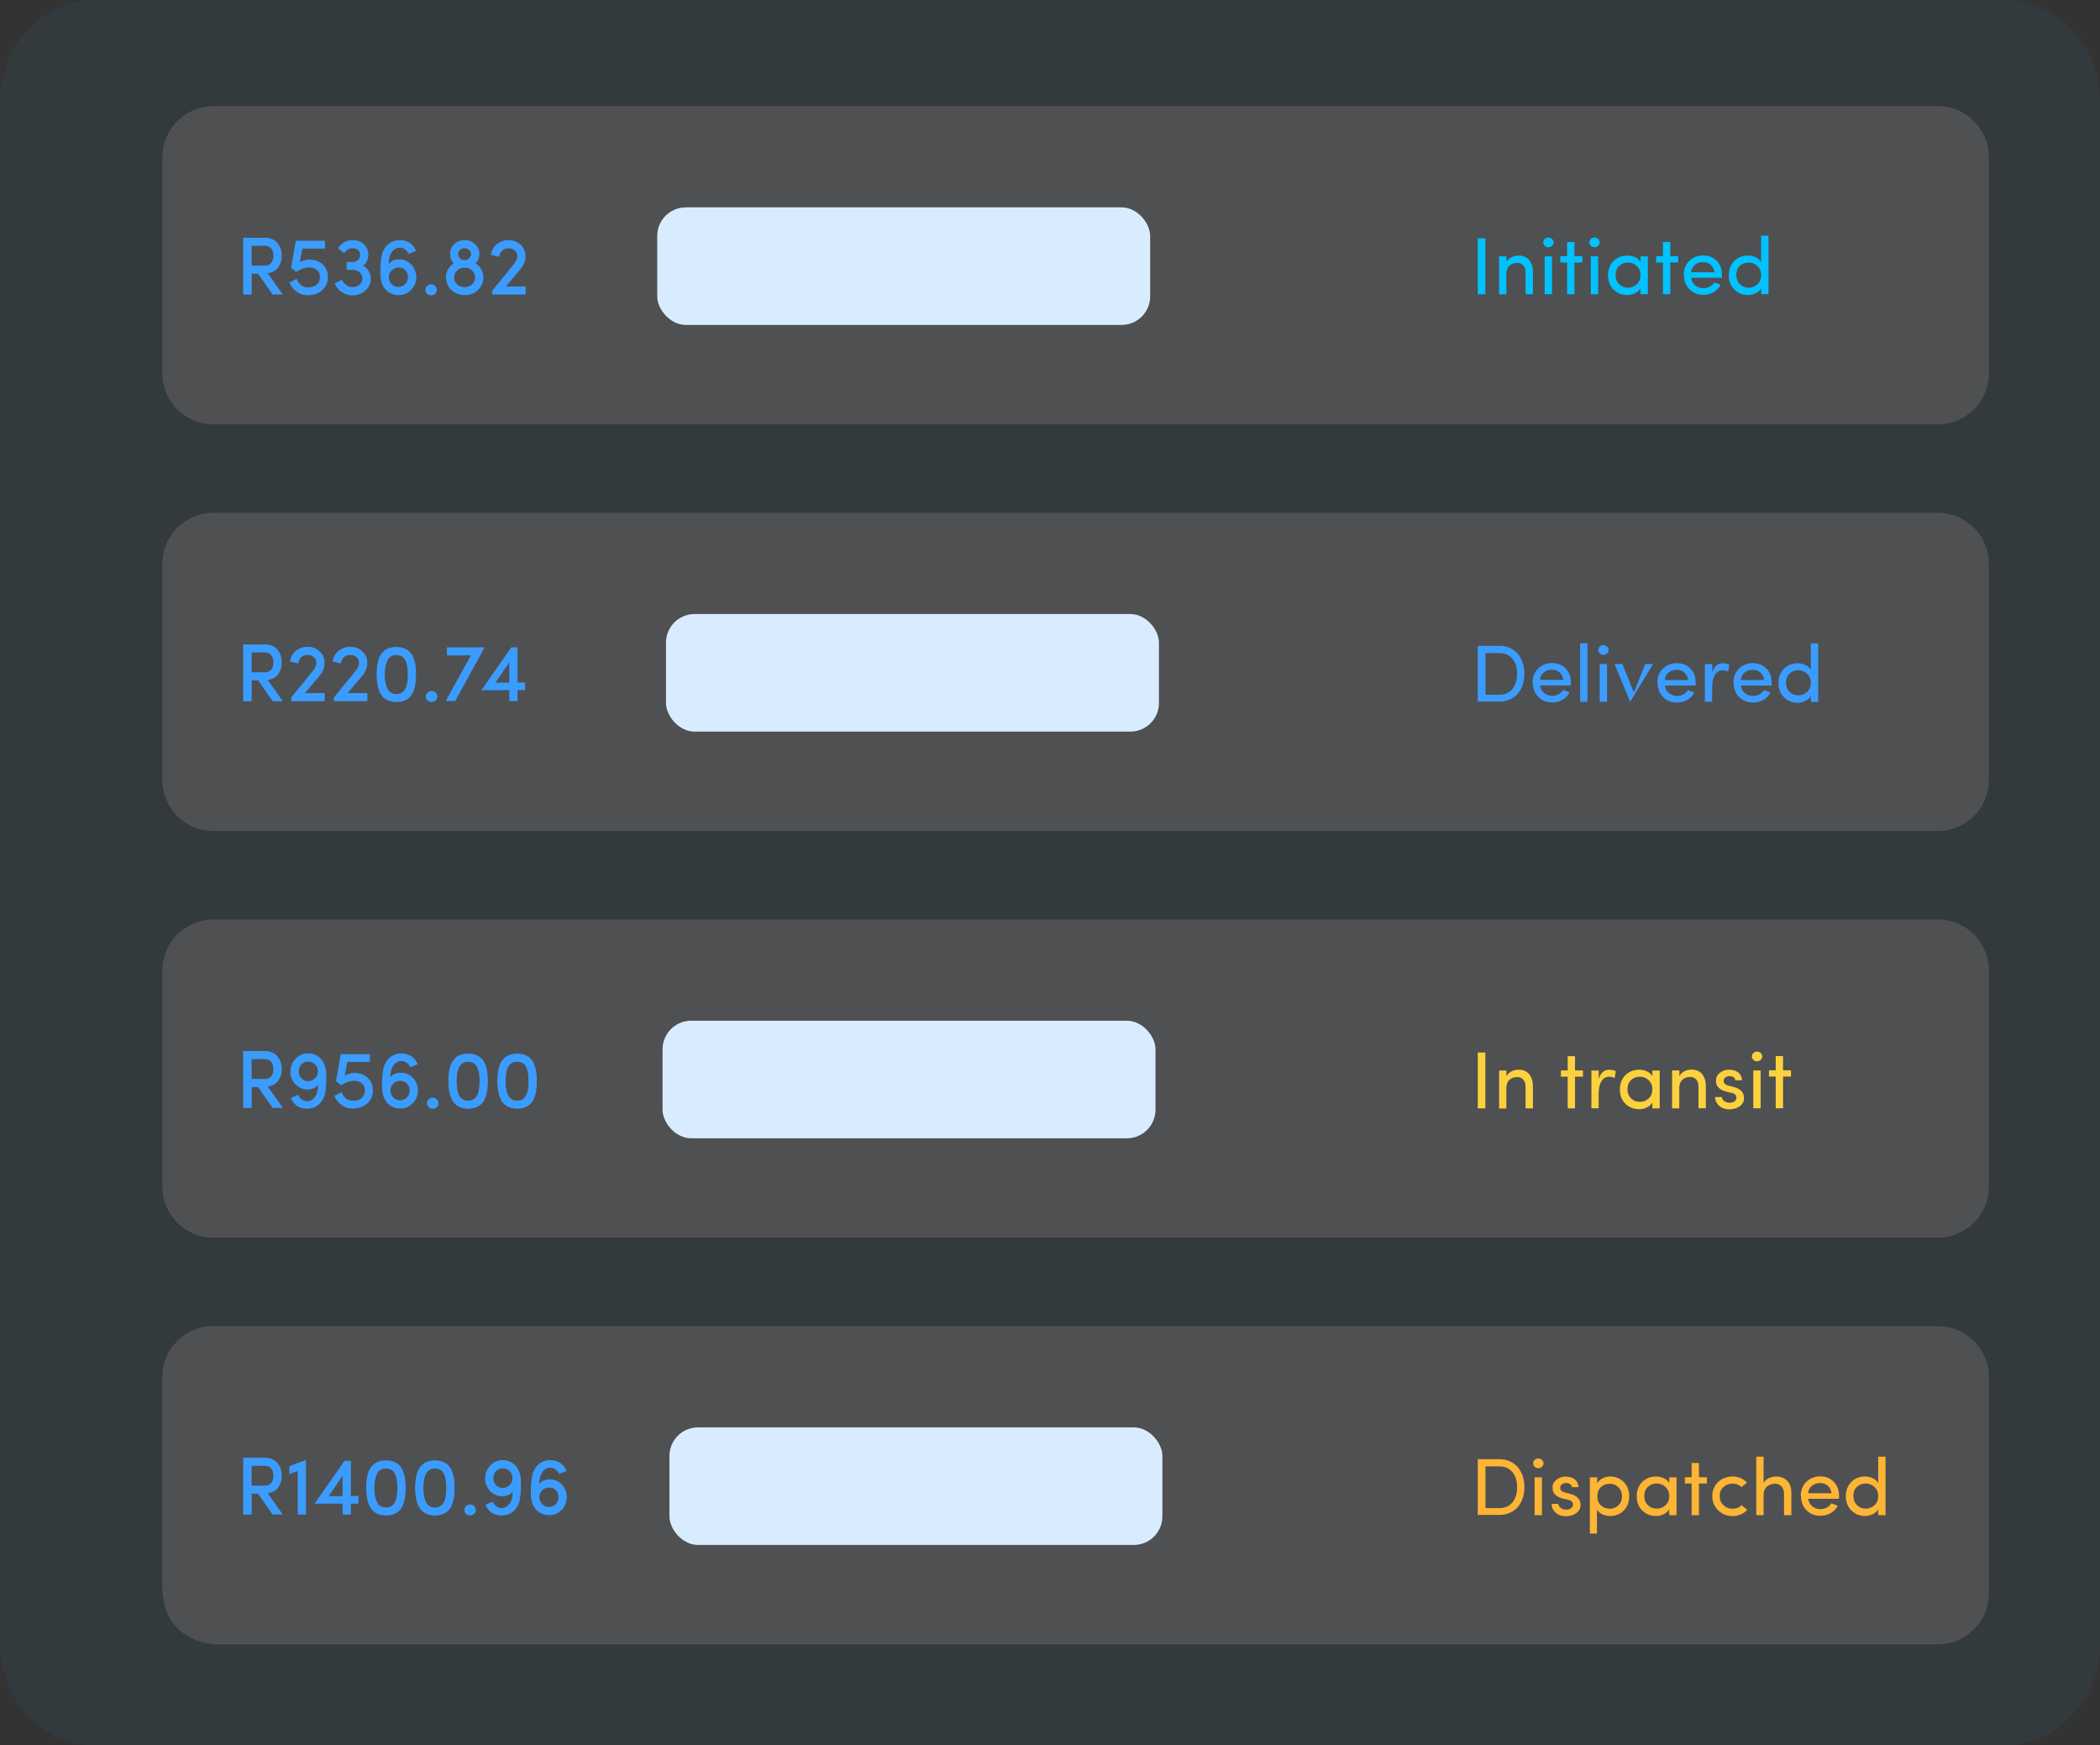 <?xml version="1.0" encoding="UTF-8"?>
<!DOCTYPE svg PUBLIC "-//W3C//DTD SVG 1.1//EN" "http://www.w3.org/Graphics/SVG/1.1/DTD/svg11.dtd">
<!-- Creator: CorelDRAW X6 -->
<svg xmlns="http://www.w3.org/2000/svg" xml:space="preserve" width="186.235mm" height="154.752mm" version="1.1" style="shape-rendering:geometricPrecision; text-rendering:geometricPrecision; image-rendering:optimizeQuality; fill-rule:evenodd; clip-rule:evenodd"
viewBox="0 0 17705 14712"
 xmlns:xlink="http://www.w3.org/1999/xlink">
 <rect x="0" y="0" width="17705" height="14712" fill="#333333" stroke="none"/>
 <defs>
  <style type="text/css">
   <![CDATA[
    .str0 {stroke:#3B9CFF;stroke-width:7.244}
    .fil4 {fill:none;fill-rule:nonzero}
    .fil2 {fill:#D9ECFF}
    .fil1 {fill:#38D0FF;fill-opacity:0.051}
    .fil0 {fill:#F6FBFF;fill-opacity:0.149}
    .fil5 {fill:#00C2FF;fill-rule:nonzero}
    .fil3 {fill:#3B9CFF;fill-rule:nonzero}
    .fil6 {fill:#FBD13E;fill-rule:nonzero}
    .fil7 {fill:#FEB434;fill-rule:nonzero}
   ]]>
  </style>
 </defs>
 <g id="Layer_x0020_1">
  <path class="fil0" d="M1798 895l14541 0c236,0 429,193 429,429l0 1824c0,236 -193,429 -429,429l-14541 0c-236,0 -429,-193 -429,-429l0 -1824c0,-236 193,-429 429,-429z"/>
  <path class="fil0" d="M1798 4323l14541 0c236,0 429,193 429,429l0 1824c0,236 -193,429 -429,429l-14541 0c-236,0 -429,-193 -429,-429l0 -1824c0,-236 193,-429 429,-429z"/>
  <path class="fil0" d="M1798 7751l14541 0c236,0 429,193 429,429l0 1824c0,236 -193,429 -429,429l-14541 0c-236,0 -429,-193 -429,-429l0 -1824c0,-236 193,-429 429,-429z"/>
  <path class="fil0" d="M1798 11179l14541 0c236,0 429,193 429,429l0 1824c0,236 -193,429 -429,429l-14541 0 -1 0c-286,-42 -438,-211 -429,-535l0 -1719c0,-236 193,-429 429,-429z"/>
  <path class="fil1" d="M805 0l16096 0c443,0 805,386 805,857l0 12999c0,471 -362,857 -805,857l-16096 0c-443,0 -805,-385 -805,-857l0 -12999c0,-471 362,-857 805,-857zm993 895l14541 0c236,0 429,193 429,429l0 1824c0,236 -193,429 -429,429l-14541 0c-236,0 -429,-193 -429,-429l0 -1824c0,-236 193,-429 429,-429zm0 3428l14541 0c236,0 429,193 429,429l0 1824c0,236 -193,429 -429,429l-14541 0c-236,0 -429,-193 -429,-429l0 -1824c0,-236 193,-429 429,-429zm0 3428l14541 0c236,0 429,193 429,429l0 1824c0,236 -193,429 -429,429l-14541 0c-236,0 -429,-193 -429,-429l0 -1824c0,-236 193,-429 429,-429zm0 3428l14541 0c236,0 429,193 429,429l0 1824c0,236 -193,429 -429,429l-14541 0 -1 0c-286,-42 -438,-211 -429,-535l0 -1719c0,-236 193,-429 429,-429z"/>
  <rect class="fil2" x="5541" y="1748" width="4156" height="991" rx="241" ry="241"/>
  <rect class="fil2" x="5615" y="5176" width="4156" height="991" rx="241" ry="241"/>
  <rect class="fil2" x="5586" y="8604" width="4156" height="991" rx="241" ry="241"/>
  <rect class="fil2" x="5644" y="12032" width="4156" height="991" rx="241" ry="241"/>
  <path class="fil3" d="M2054 2479l0 -471 180 0c24,0 45,4 63,13 18,8 33,20 43,34 11,14 19,30 24,47 5,17 8,35 8,54 0,18 -2,35 -7,51 -5,16 -12,31 -21,44 -9,14 -22,25 -38,33 -16,9 -34,14 -55,16l126 179 -77 0 -122 -176 -60 0 0 176 -64 0zm64 -236l113 0c14,0 26,-3 36,-7 11,-5 19,-12 25,-20 6,-9 10,-18 13,-28 3,-10 4,-21 4,-32 0,-15 -2,-30 -7,-42 -5,-13 -13,-24 -25,-33 -12,-9 -27,-13 -44,-13l-115 0 0 176zm328 141l53 -29c8,22 21,39 38,52 17,13 36,19 57,19 36,0 62,-8 80,-25 18,-17 27,-39 27,-65 0,-27 -9,-49 -27,-63 -18,-15 -40,-22 -66,-22 -19,0 -37,3 -53,8 -16,5 -35,15 -58,29l-39 -32 39 -223 239 0 0 59 -189 0 -25 126c10,-7 23,-13 40,-18 16,-5 31,-8 45,-8 28,0 54,5 77,16 23,11 41,27 56,49 14,22 21,48 21,78 0,46 -16,82 -47,109 -31,27 -72,41 -122,41 -31,0 -60,-9 -87,-28 -27,-19 -48,-43 -61,-74zm381 8l54 -29c7,16 18,30 34,41 15,12 32,19 49,20 25,1 47,-5 66,-19 19,-14 29,-32 30,-54 1,-21 -7,-40 -24,-56 -17,-16 -37,-24 -60,-24l-50 0 0 -59 50 0c16,0 29,-5 41,-14 12,-10 19,-22 21,-37 3,-19 0,-34 -8,-46 -5,-7 -12,-13 -21,-18 -9,-5 -19,-7 -30,-8 -32,-3 -59,11 -78,40l-46 -36c12,-22 30,-38 53,-50 23,-12 48,-17 76,-15 36,2 65,15 87,40 22,24 32,53 31,84 0,8 -1,17 -4,27 -8,27 -23,47 -45,61 22,8 39,24 53,48 13,24 19,48 17,72 -2,25 -11,47 -27,67 -15,20 -35,35 -59,46 -24,10 -50,15 -77,13 -29,-2 -55,-12 -79,-28 -24,-17 -42,-38 -53,-64zm385 -59c-4,-56 -1,-113 8,-169 7,-41 24,-74 52,-100 28,-25 62,-37 102,-36 13,0 26,2 37,5 11,3 23,7 34,13 12,6 22,15 32,26 10,11 18,25 26,41l-56 23c-8,-17 -19,-30 -33,-39 -14,-9 -28,-13 -43,-13 -31,0 -56,15 -74,44 -18,29 -25,67 -21,112 13,-33 44,-50 91,-50 27,0 51,7 73,22 22,14 39,33 50,57 12,23 17,48 16,74 -2,41 -18,75 -47,102 -29,28 -64,41 -104,39 -40,-2 -73,-16 -99,-43 -26,-27 -40,-63 -44,-109zm62 1c0,25 8,45 24,62 16,17 36,26 59,26 23,1 43,-6 60,-22 16,-16 25,-36 26,-60 1,-24 -6,-45 -21,-62 -15,-17 -34,-26 -58,-27 -24,-1 -44,7 -62,23 -18,16 -27,36 -28,59zm329 140c-9,-8 -13,-18 -13,-30 0,-12 4,-23 13,-31 9,-8 19,-13 31,-13 12,0 23,4 32,13 9,8 13,19 13,31 0,12 -4,22 -13,30 -9,8 -19,12 -32,12 -12,0 -23,-4 -31,-12zm160 -134c0,-25 6,-48 18,-69 12,-21 29,-38 50,-51 -22,-21 -33,-48 -33,-79 0,-32 11,-58 34,-80 23,-22 51,-33 85,-33 34,0 63,11 86,33 23,22 35,49 35,80 0,15 -3,30 -9,44 -6,14 -15,26 -26,35 22,13 39,30 51,51 12,21 18,44 18,68 0,41 -15,75 -44,103 -30,28 -66,42 -109,42 -44,0 -81,-14 -110,-42 -30,-28 -44,-63 -44,-104zm62 0c0,24 9,44 27,60 18,16 40,24 66,24 26,0 48,-8 65,-25 18,-16 26,-36 26,-60 0,-24 -9,-44 -27,-61 -18,-17 -39,-25 -65,-25l-5 0c-25,1 -45,9 -62,26 -17,17 -25,37 -25,60zm51 -236c-11,10 -17,23 -17,37 0,15 5,27 15,38 10,11 23,16 39,17l6 0c16,-1 29,-6 40,-17 11,-11 16,-23 16,-38 0,-15 -6,-27 -17,-37 -11,-10 -25,-15 -41,-15 -16,0 -30,5 -41,15zm267 41c6,-35 22,-64 49,-85 27,-21 58,-32 94,-32 40,0 73,12 100,37 27,24 41,56 41,94 0,40 -16,79 -49,116 -22,25 -43,51 -65,77 -22,26 -40,48 -56,66l171 0 0 61 -275 0 0 -27 180 -220c22,-26 32,-50 32,-73 0,-21 -8,-38 -23,-51 -15,-13 -34,-19 -56,-19 -21,0 -38,6 -53,19 -15,13 -24,30 -27,52l-62 -14z"/>
  <path id="1" class="fil4 str0" d="M2054 2479l0 -471 180 0c24,0 45,4 63,13 18,8 33,20 43,34 11,14 19,30 24,47 5,17 8,35 8,54 0,18 -2,35 -7,51 -5,16 -12,31 -21,44 -9,14 -22,25 -38,33 -16,9 -34,14 -55,16l126 179 -77 0 -122 -176 -60 0 0 176 -64 0zm64 -236l113 0c14,0 26,-3 36,-7 11,-5 19,-12 25,-20 6,-9 10,-18 13,-28 3,-10 4,-21 4,-32 0,-15 -2,-30 -7,-42 -5,-13 -13,-24 -25,-33 -12,-9 -27,-13 -44,-13l-115 0 0 176zm328 141l53 -29c8,22 21,39 38,52 17,13 36,19 57,19 36,0 62,-8 80,-25 18,-17 27,-39 27,-65 0,-27 -9,-49 -27,-63 -18,-15 -40,-22 -66,-22 -19,0 -37,3 -53,8 -16,5 -35,15 -58,29l-39 -32 39 -223 239 0 0 59 -189 0 -25 126c10,-7 23,-13 40,-18 16,-5 31,-8 45,-8 28,0 54,5 77,16 23,11 41,27 56,49 14,22 21,48 21,78 0,46 -16,82 -47,109 -31,27 -72,41 -122,41 -31,0 -60,-9 -87,-28 -27,-19 -48,-43 -61,-74zm381 8l54 -29c7,16 18,30 34,41 15,12 32,19 49,20 25,1 47,-5 66,-19 19,-14 29,-32 30,-54 1,-21 -7,-40 -24,-56 -17,-16 -37,-24 -60,-24l-50 0 0 -59 50 0c16,0 29,-5 41,-14 12,-10 19,-22 21,-37 3,-19 0,-34 -8,-46 -5,-7 -12,-13 -21,-18 -9,-5 -19,-7 -30,-8 -32,-3 -59,11 -78,40l-46 -36c12,-22 30,-38 53,-50 23,-12 48,-17 76,-15 36,2 65,15 87,40 22,24 32,53 31,84 0,8 -1,17 -4,27 -8,27 -23,47 -45,61 22,8 39,24 53,48 13,24 19,48 17,72 -2,25 -11,47 -27,67 -15,20 -35,35 -59,46 -24,10 -50,15 -77,13 -29,-2 -55,-12 -79,-28 -24,-17 -42,-38 -53,-64zm385 -59c-4,-56 -1,-113 8,-169 7,-41 24,-74 52,-100 28,-25 62,-37 102,-36 13,0 26,2 37,5 11,3 23,7 34,13 12,6 22,15 32,26 10,11 18,25 26,41l-56 23c-8,-17 -19,-30 -33,-39 -14,-9 -28,-13 -43,-13 -31,0 -56,15 -74,44 -18,29 -25,67 -21,112 13,-33 44,-50 91,-50 27,0 51,7 73,22 22,14 39,33 50,57 12,23 17,48 16,74 -2,41 -18,75 -47,102 -29,28 -64,41 -104,39 -40,-2 -73,-16 -99,-43 -26,-27 -40,-63 -44,-109zm62 1c0,25 8,45 24,62 16,17 36,26 59,26 23,1 43,-6 60,-22 16,-16 25,-36 26,-60 1,-24 -6,-45 -21,-62 -15,-17 -34,-26 -58,-27 -24,-1 -44,7 -62,23 -18,16 -27,36 -28,59zm329 140c-9,-8 -13,-18 -13,-30 0,-12 4,-23 13,-31 9,-8 19,-13 31,-13 12,0 23,4 32,13 9,8 13,19 13,31 0,12 -4,22 -13,30 -9,8 -19,12 -32,12 -12,0 -23,-4 -31,-12zm160 -134c0,-25 6,-48 18,-69 12,-21 29,-38 50,-51 -22,-21 -33,-48 -33,-79 0,-32 11,-58 34,-80 23,-22 51,-33 85,-33 34,0 63,11 86,33 23,22 35,49 35,80 0,15 -3,30 -9,44 -6,14 -15,26 -26,35 22,13 39,30 51,51 12,21 18,44 18,68 0,41 -15,75 -44,103 -30,28 -66,42 -109,42 -44,0 -81,-14 -110,-42 -30,-28 -44,-63 -44,-104zm62 0c0,24 9,44 27,60 18,16 40,24 66,24 26,0 48,-8 65,-25 18,-16 26,-36 26,-60 0,-24 -9,-44 -27,-61 -18,-17 -39,-25 -65,-25l-5 0c-25,1 -45,9 -62,26 -17,17 -25,37 -25,60zm51 -236c-11,10 -17,23 -17,37 0,15 5,27 15,38 10,11 23,16 39,17l6 0c16,-1 29,-6 40,-17 11,-11 16,-23 16,-38 0,-15 -6,-27 -17,-37 -11,-10 -25,-15 -41,-15 -16,0 -30,5 -41,15zm267 41c6,-35 22,-64 49,-85 27,-21 58,-32 94,-32 40,0 73,12 100,37 27,24 41,56 41,94 0,40 -16,79 -49,116 -22,25 -43,51 -65,77 -22,26 -40,48 -56,66l171 0 0 61 -275 0 0 -27 180 -220c22,-26 32,-50 32,-73 0,-21 -8,-38 -23,-51 -15,-13 -34,-19 -56,-19 -21,0 -38,6 -53,19 -15,13 -24,30 -27,52l-62 -14z"/>
  <path class="fil5" d="M12459 2480l0 -471 64 0 0 471 -64 0zm180 0l0 -319 62 0 0 48c9,-18 23,-31 42,-41 19,-9 38,-14 58,-14 40,0 70,12 91,37 21,25 32,60 32,104l0 185 -62 0 0 -180c0,-27 -6,-48 -19,-62 -13,-15 -30,-22 -52,-22 -12,0 -23,2 -33,5 -10,4 -20,9 -29,16 -9,7 -16,17 -21,29 -5,12 -8,27 -8,43l0 172 -62 0zm385 -408c-8,-8 -13,-17 -13,-29 0,-12 4,-21 13,-29 8,-8 18,-12 30,-12 12,0 22,4 31,12 8,8 13,17 13,29 0,12 -4,21 -13,29 -8,8 -19,12 -31,12 -12,0 -22,-4 -30,-12zm-1 408l0 -319 62 0 0 319 -62 0zm132 -267l0 -53 57 0 0 -120 62 0 0 120 67 0 0 53 -67 0 0 267 -62 0 0 -267 -57 0zm258 -141c-8,-8 -13,-17 -13,-29 0,-12 4,-21 13,-29 8,-8 18,-12 30,-12 12,0 22,4 31,12 8,8 13,17 13,29 0,12 -4,21 -13,29 -8,8 -19,12 -31,12 -12,0 -22,-4 -30,-12zm-1 408l0 -319 62 0 0 319 -62 0zm145 -160c0,-33 7,-62 22,-88 15,-26 35,-45 59,-58 24,-13 51,-20 81,-20 23,0 45,5 66,14 21,9 36,23 46,41l0 -48 62 0 0 319 -62 0 0 -49c-10,18 -26,31 -46,41 -21,10 -42,15 -66,15 -45,0 -83,-15 -115,-46 -32,-31 -47,-71 -47,-120zm64 -1c0,31 10,56 30,76 20,20 45,30 74,30 30,0 55,-10 75,-29 21,-19 31,-45 31,-78 0,-22 -5,-41 -16,-57 -11,-16 -24,-28 -40,-36 -16,-8 -32,-12 -50,-12 -29,0 -54,10 -74,29 -20,19 -30,45 -30,76zm342 -106l0 -53 57 0 0 -120 62 0 0 120 67 0 0 53 -67 0 0 267 -62 0 0 -267 -57 0zm232 106c0,-49 16,-89 47,-120 31,-30 70,-46 117,-46 46,0 84,15 114,45 30,30 45,70 45,120 0,12 0,20 -1,24l-259 0c4,26 15,48 34,63 19,16 42,24 69,24 19,0 37,-4 54,-13 16,-9 29,-21 38,-36 6,2 16,6 29,11 13,5 21,8 25,9 -13,27 -33,48 -60,63 -26,15 -55,22 -87,22 -46,0 -85,-15 -116,-46 -31,-31 -47,-71 -47,-121zm62 -24l198 0c-4,-26 -14,-47 -32,-63 -18,-15 -39,-23 -65,-23 -27,0 -49,8 -68,23 -18,15 -30,36 -33,63zm318 25c0,-33 7,-62 22,-88 15,-26 34,-45 58,-58 24,-13 51,-20 80,-20 24,0 47,5 67,14 20,9 36,23 46,41l0 -222 62 0 0 493 -62 0 0 -49c-10,18 -26,31 -46,41 -21,10 -43,15 -66,15 -29,0 -56,-7 -80,-20 -24,-14 -44,-33 -59,-59 -15,-26 -22,-55 -22,-88zm64 -1c0,31 10,56 30,76 20,20 44,30 73,30 29,0 54,-10 75,-29 21,-19 31,-45 31,-78 0,-22 -5,-41 -16,-57 -11,-16 -24,-28 -40,-36 -16,-8 -32,-12 -50,-12 -29,0 -54,10 -74,29 -20,19 -30,45 -30,76z"/>
  <path class="fil3" d="M12459 5915l0 -471 182 0c33,0 63,6 89,18 27,12 49,29 67,50 18,21 31,46 41,75 10,29 14,60 14,93 0,33 -5,64 -14,93 -10,28 -23,53 -41,74 -18,21 -40,37 -67,49 -27,12 -57,18 -89,18l-182 0zm64 -59l119 0c24,0 45,-4 64,-13 19,-9 35,-21 47,-37 12,-16 21,-34 28,-55 7,-21 10,-44 10,-69 0,-34 -5,-64 -16,-90 -11,-26 -28,-48 -50,-63 -23,-16 -50,-24 -82,-24l-119 0 0 352zm398 -101c0,-49 16,-89 47,-120 31,-30 70,-46 117,-46 46,0 84,15 114,45 30,30 45,70 45,120 0,12 0,20 -1,24l-259 0c4,26 15,48 34,63 19,16 42,24 69,24 19,0 37,-4 54,-13 16,-9 29,-21 38,-36 6,2 16,6 29,11 13,5 21,8 25,9 -13,27 -33,48 -60,63 -26,15 -55,22 -87,22 -46,0 -85,-15 -116,-46 -31,-31 -47,-71 -47,-121zm62 -24l198 0c-4,-26 -14,-47 -32,-63 -18,-15 -39,-23 -65,-23 -27,0 -49,8 -68,23 -18,15 -30,36 -33,63zm339 185l0 -493 62 0 0 493 -62 0zm166 -408c-8,-8 -13,-17 -13,-29 0,-12 4,-21 13,-29 8,-8 18,-12 30,-12 12,0 22,4 31,12 8,8 13,17 13,29 0,12 -4,21 -13,29 -8,8 -19,12 -31,12 -12,0 -22,-4 -30,-12zm-1 408l0 -319 62 0 0 319 -62 0zm126 -319l65 0 97 240 96 -240 66 0 -193 319 -132 -319zm360 159c0,-49 16,-89 47,-120 31,-30 70,-46 117,-46 46,0 84,15 114,45 30,30 45,70 45,120 0,12 0,20 -1,24l-259 0c4,26 15,48 34,63 19,16 42,24 69,24 19,0 37,-4 54,-13 16,-9 29,-21 38,-36 6,2 16,6 29,11 13,5 21,8 25,9 -13,27 -33,48 -60,63 -26,15 -55,22 -87,22 -46,0 -85,-15 -116,-46 -31,-31 -47,-71 -47,-121zm62 -24l198 0c-4,-26 -14,-47 -32,-63 -18,-15 -39,-23 -65,-23 -27,0 -49,8 -68,23 -18,15 -30,36 -33,63zm339 185l0 -319 62 0 0 72c15,-53 45,-79 89,-79 11,0 22,1 32,4 11,3 18,5 23,8l-10 58c-15,-7 -31,-11 -47,-11 -20,0 -36,7 -50,20 -13,14 -23,31 -29,53 -6,22 -9,48 -9,77l0 116 -62 0zm240 -161c0,-49 16,-89 47,-120 31,-30 70,-46 117,-46 46,0 84,15 114,45 30,30 45,70 45,120 0,12 0,20 -1,24l-259 0c4,26 15,48 34,63 19,16 42,24 69,24 19,0 37,-4 54,-13 16,-9 29,-21 38,-36 6,2 16,6 29,11 13,5 21,8 25,9 -13,27 -33,48 -60,63 -26,15 -55,22 -87,22 -46,0 -85,-15 -116,-46 -31,-31 -47,-71 -47,-121zm62 -24l198 0c-4,-26 -14,-47 -32,-63 -18,-15 -39,-23 -65,-23 -27,0 -49,8 -68,23 -18,15 -30,36 -33,63zm318 25c0,-33 7,-62 22,-88 15,-26 34,-45 58,-58 24,-13 51,-20 80,-20 24,0 47,5 67,14 20,9 36,23 46,41l0 -222 62 0 0 493 -62 0 0 -49c-10,18 -26,31 -46,41 -21,10 -43,15 -66,15 -29,0 -56,-7 -80,-20 -24,-14 -44,-33 -59,-59 -15,-26 -22,-55 -22,-88zm64 -1c0,31 10,56 30,76 20,20 44,30 73,30 29,0 54,-10 75,-29 21,-19 31,-45 31,-78 0,-22 -5,-41 -16,-57 -11,-16 -24,-28 -40,-36 -16,-8 -32,-12 -50,-12 -29,0 -54,10 -74,29 -20,19 -30,45 -30,76z"/>
  <path class="fil6" d="M12459 9343l0 -471 64 0 0 471 -64 0zm180 0l0 -319 62 0 0 48c9,-18 23,-31 42,-41 19,-9 38,-14 58,-14 40,0 70,12 91,37 21,25 32,60 32,104l0 185 -62 0 0 -180c0,-27 -6,-48 -19,-62 -13,-15 -30,-22 -52,-22 -12,0 -23,2 -33,5 -10,4 -20,9 -29,16 -9,7 -16,17 -21,29 -5,12 -8,27 -8,43l0 172 -62 0zm521 -267l0 -53 57 0 0 -120 62 0 0 120 67 0 0 53 -67 0 0 267 -62 0 0 -267 -57 0zm257 267l0 -319 62 0 0 72c15,-53 45,-79 89,-79 11,0 22,1 32,4 11,3 18,5 23,8l-10 58c-15,-7 -31,-11 -47,-11 -20,0 -36,7 -50,20 -13,14 -23,31 -29,53 -6,22 -9,48 -9,77l0 116 -62 0zm240 -160c0,-33 7,-62 22,-88 15,-26 35,-45 59,-58 24,-13 51,-20 81,-20 23,0 45,5 66,14 21,9 36,23 46,41l0 -48 62 0 0 319 -62 0 0 -49c-10,18 -26,31 -46,41 -21,10 -42,15 -66,15 -45,0 -83,-15 -115,-46 -32,-31 -47,-71 -47,-120zm64 -1c0,31 10,56 30,76 20,20 45,30 74,30 30,0 55,-10 75,-29 21,-19 31,-45 31,-78 0,-22 -5,-41 -16,-57 -11,-16 -24,-28 -40,-36 -16,-8 -32,-12 -50,-12 -29,0 -54,10 -74,29 -20,19 -30,45 -30,76zm376 160l0 -319 62 0 0 48c9,-18 23,-31 42,-41 19,-9 38,-14 58,-14 40,0 70,12 91,37 21,25 32,60 32,104l0 185 -62 0 0 -180c0,-27 -6,-48 -19,-62 -13,-15 -30,-22 -52,-22 -12,0 -23,2 -33,5 -10,4 -20,9 -29,16 -9,7 -16,17 -21,29 -5,12 -8,27 -8,43l0 172 -62 0zm362 -95l57 0c1,7 4,14 8,21 5,7 10,12 17,16 14,9 31,13 50,11 14,-1 26,-6 35,-13 9,-8 13,-17 14,-29 0,-11 -4,-20 -11,-27 -8,-7 -18,-12 -31,-14l-44 -10c-31,-8 -53,-21 -68,-37 -15,-16 -21,-39 -18,-67 2,-23 14,-42 36,-58 22,-16 47,-23 75,-23 14,0 27,2 39,5 12,3 23,8 33,15 10,7 18,16 25,28 6,12 10,25 12,41l-57 0c-2,-11 -7,-20 -16,-26 -9,-6 -20,-9 -33,-9 -12,0 -22,3 -31,8 -9,5 -15,13 -17,21 -3,10 -2,19 1,26 5,11 17,19 37,25l47 12c55,14 84,45 85,93 0,28 -12,51 -36,69 -24,17 -54,26 -89,26 -20,0 -38,-4 -56,-11 -18,-8 -32,-19 -44,-35 -12,-16 -18,-34 -19,-55zm324 -313c-8,-8 -13,-17 -13,-29 0,-12 4,-21 13,-29 8,-8 18,-12 30,-12 12,0 22,4 31,12 8,8 13,17 13,29 0,12 -4,21 -13,29 -8,8 -19,12 -31,12 -12,0 -22,-4 -30,-12zm-1 408l0 -319 62 0 0 319 -62 0zm132 -267l0 -53 57 0 0 -120 62 0 0 120 67 0 0 53 -67 0 0 267 -62 0 0 -267 -57 0z"/>
  <path class="fil7" d="M12459 12771l0 -471 182 0c33,0 63,6 89,18 27,12 49,29 67,50 18,21 31,46 41,75 10,29 14,60 14,93 0,33 -5,64 -14,93 -10,28 -23,53 -41,74 -18,21 -40,37 -67,49 -27,12 -57,18 -89,18l-182 0zm64 -59l119 0c24,0 45,-4 64,-13 19,-9 35,-21 47,-37 12,-16 21,-34 28,-55 7,-21 10,-44 10,-69 0,-34 -5,-64 -16,-90 -11,-26 -28,-48 -50,-63 -23,-16 -50,-24 -82,-24l-119 0 0 352zm416 -348c-8,-8 -13,-17 -13,-29 0,-12 4,-21 13,-29 8,-8 18,-12 30,-12 12,0 22,4 31,12 8,8 13,17 13,29 0,12 -4,21 -13,29 -8,8 -19,12 -31,12 -12,0 -22,-4 -30,-12zm-1 408l0 -319 62 0 0 319 -62 0zm143 -95l57 0c1,7 4,14 8,21 5,7 10,12 17,16 14,9 31,13 50,11 14,-1 26,-6 35,-13 9,-8 13,-17 14,-29 0,-11 -4,-20 -11,-27 -8,-7 -18,-12 -31,-14l-44 -10c-31,-8 -53,-21 -68,-37 -15,-16 -21,-39 -18,-67 2,-23 14,-42 36,-58 22,-16 47,-23 75,-23 14,0 27,2 39,5 12,3 23,8 33,15 10,7 18,16 25,28 6,12 10,25 12,41l-57 0c-2,-11 -7,-20 -16,-26 -9,-6 -20,-9 -33,-9 -12,0 -22,3 -31,8 -9,5 -15,13 -17,21 -3,10 -2,19 1,26 5,11 17,19 37,25l47 12c55,14 84,45 85,93 0,28 -12,51 -36,69 -24,17 -54,26 -89,26 -20,0 -38,-4 -56,-11 -18,-8 -32,-19 -44,-35 -12,-16 -18,-34 -19,-55zm323 250l0 -474 62 0 0 50c10,-18 26,-32 46,-42 21,-10 42,-15 65,-15 45,0 82,16 113,47 31,31 46,71 46,121 0,33 -7,62 -22,87 -15,25 -34,45 -58,58 -24,13 -50,20 -80,20 -24,0 -46,-5 -66,-14 -20,-9 -36,-23 -46,-41l0 203 -62 0zm63 -313c0,32 10,58 31,76 21,18 45,28 73,28 29,0 54,-10 74,-29 20,-19 30,-44 30,-75 0,-31 -10,-57 -30,-77 -20,-20 -44,-30 -74,-30 -29,0 -54,10 -74,29 -20,19 -30,46 -30,78zm332 -2c0,-33 7,-62 22,-88 15,-26 35,-45 59,-58 24,-13 51,-20 81,-20 23,0 45,5 66,14 21,9 36,23 46,41l0 -48 62 0 0 319 -62 0 0 -49c-10,18 -26,31 -46,41 -21,10 -42,15 -66,15 -45,0 -83,-15 -115,-46 -32,-31 -47,-71 -47,-120zm64 -1c0,31 10,56 30,76 20,20 45,30 74,30 30,0 55,-10 75,-29 21,-19 31,-45 31,-78 0,-22 -5,-41 -16,-57 -11,-16 -24,-28 -40,-36 -16,-8 -32,-12 -50,-12 -29,0 -54,10 -74,29 -20,19 -30,45 -30,76zm342 -106l0 -53 57 0 0 -120 62 0 0 120 67 0 0 53 -67 0 0 267 -62 0 0 -267 -57 0zm255 194c-16,-26 -24,-55 -24,-88 0,-33 8,-62 24,-87 16,-25 36,-45 62,-58 26,-13 54,-20 84,-20 24,0 47,4 68,13 21,9 40,22 55,38l-47 39c-20,-20 -45,-30 -76,-30 -30,0 -55,10 -76,29 -21,19 -31,44 -31,76 0,31 10,57 32,77 21,20 46,30 76,30 30,0 56,-10 76,-31l48 40c-15,17 -33,30 -55,39 -21,9 -44,14 -69,14 -30,0 -58,-7 -84,-21 -26,-14 -46,-33 -62,-59zm347 73l0 -493 62 0 0 222c9,-18 23,-31 44,-41 21,-9 41,-14 61,-14 40,0 72,12 95,37 23,25 35,60 34,104l0 185 -62 0 0 -180c0,-26 -7,-47 -21,-62 -14,-15 -32,-23 -54,-23 -12,0 -23,2 -34,5 -11,4 -21,9 -31,16 -10,7 -18,17 -23,29 -6,13 -9,27 -9,43l0 172 -62 0zm375 -161c0,-49 16,-89 47,-120 31,-30 70,-46 117,-46 46,0 84,15 114,45 30,30 45,70 45,120 0,12 0,20 -1,24l-259 0c4,26 15,48 34,63 19,16 42,24 69,24 19,0 37,-4 54,-13 16,-9 29,-21 38,-36 6,2 16,6 29,11 13,5 21,8 25,9 -13,27 -33,48 -60,63 -26,15 -55,22 -87,22 -46,0 -85,-15 -116,-46 -31,-31 -47,-71 -47,-121zm62 -24l198 0c-4,-26 -14,-47 -32,-63 -18,-15 -39,-23 -65,-23 -27,0 -49,8 -68,23 -18,15 -30,36 -33,63zm318 25c0,-33 7,-62 22,-88 15,-26 34,-45 58,-58 24,-13 51,-20 80,-20 24,0 47,5 67,14 20,9 36,23 46,41l0 -222 62 0 0 493 -62 0 0 -49c-10,18 -26,31 -46,41 -21,10 -43,15 -66,15 -29,0 -56,-7 -80,-20 -24,-14 -44,-33 -59,-59 -15,-26 -22,-55 -22,-88zm64 -1c0,31 10,56 30,76 20,20 44,30 73,30 29,0 54,-10 75,-29 21,-19 31,-45 31,-78 0,-22 -5,-41 -16,-57 -11,-16 -24,-28 -40,-36 -16,-8 -32,-12 -50,-12 -29,0 -54,10 -74,29 -20,19 -30,45 -30,76z"/>
  <path class="fil3" d="M2054 5907l0 -471 180 0c24,0 45,4 63,13 18,8 33,20 43,34 11,14 19,30 24,47 5,17 8,35 8,54 0,18 -2,35 -7,51 -5,16 -12,31 -21,44 -9,14 -22,25 -38,33 -16,9 -34,14 -55,16l126 179 -77 0 -122 -176 -60 0 0 176 -64 0zm64 -236l113 0c14,0 26,-3 36,-7 11,-5 19,-12 25,-20 6,-9 10,-18 13,-28 3,-10 4,-21 4,-32 0,-15 -2,-30 -7,-42 -5,-13 -13,-24 -25,-33 -12,-9 -27,-13 -44,-13l-115 0 0 176zm331 -98c6,-35 22,-64 49,-85 27,-21 58,-32 94,-32 40,0 73,12 100,37 27,24 41,56 41,94 0,40 -16,79 -49,116 -22,25 -43,51 -65,77 -22,26 -40,48 -56,66l171 0 0 61 -275 0 0 -27 180 -220c22,-26 32,-50 32,-73 0,-21 -8,-38 -23,-51 -15,-13 -34,-19 -56,-19 -21,0 -38,6 -53,19 -15,13 -24,30 -27,52l-62 -14zm360 0c6,-35 22,-64 49,-85 27,-21 58,-32 94,-32 40,0 73,12 100,37 27,24 41,56 41,94 0,40 -16,79 -49,116 -22,25 -43,51 -65,77 -22,26 -40,48 -56,66l171 0 0 61 -275 0 0 -27 180 -220c22,-26 32,-50 32,-73 0,-21 -8,-38 -23,-51 -15,-13 -34,-19 -56,-19 -21,0 -38,6 -53,19 -15,13 -24,30 -27,52l-62 -14zm370 112c0,-22 1,-42 3,-61 2,-19 6,-37 10,-54 5,-18 11,-33 20,-47 8,-13 18,-25 30,-35 12,-10 26,-18 43,-23 17,-5 36,-8 57,-8 25,0 48,4 67,12 19,8 35,18 47,32 12,13 22,30 29,50 7,20 13,41 15,62 3,22 4,46 4,73 0,27 -1,51 -4,72 -3,22 -8,42 -15,62 -7,20 -17,37 -29,50 -12,14 -27,24 -47,32 -19,8 -41,12 -67,12 -25,0 -47,-4 -66,-12 -19,-8 -35,-19 -47,-32 -12,-13 -22,-30 -29,-50 -8,-20 -13,-41 -16,-62 -3,-22 -5,-46 -5,-72zm62 0c0,20 1,37 3,53 2,16 5,31 10,46 5,15 11,27 18,37 7,10 17,18 29,24 12,6 26,9 41,9 16,0 30,-3 41,-9 12,-6 21,-14 29,-23 7,-10 13,-22 18,-37 4,-15 8,-30 9,-46 2,-16 3,-34 3,-53 0,-20 -1,-38 -3,-53 -2,-16 -5,-31 -9,-46 -5,-15 -11,-27 -18,-37 -7,-10 -17,-18 -29,-23 -12,-6 -26,-9 -41,-9 -16,0 -29,3 -41,9 -12,6 -22,14 -29,23 -7,10 -13,22 -18,37 -5,15 -8,30 -10,46 -2,16 -3,34 -3,53zm366 217c-9,-8 -13,-18 -13,-30 0,-12 4,-23 13,-31 9,-8 19,-13 31,-13 12,0 23,4 32,13 9,8 13,19 13,31 0,12 -4,22 -13,30 -9,8 -19,12 -32,12 -12,0 -23,-4 -31,-12zm156 5l213 -386 -204 0 0 -61 308 0 -245 446 -72 0zm302 -92l248 -355 47 0 0 297 64 0 0 57 -64 0 0 92 -62 0 0 -92 -233 0zm105 -57l128 0 0 -186 -128 186z"/>
  <path id="1" class="fil4 str0" d="M2054 5907l0 -471 180 0c24,0 45,4 63,13 18,8 33,20 43,34 11,14 19,30 24,47 5,17 8,35 8,54 0,18 -2,35 -7,51 -5,16 -12,31 -21,44 -9,14 -22,25 -38,33 -16,9 -34,14 -55,16l126 179 -77 0 -122 -176 -60 0 0 176 -64 0zm64 -236l113 0c14,0 26,-3 36,-7 11,-5 19,-12 25,-20 6,-9 10,-18 13,-28 3,-10 4,-21 4,-32 0,-15 -2,-30 -7,-42 -5,-13 -13,-24 -25,-33 -12,-9 -27,-13 -44,-13l-115 0 0 176zm331 -98c6,-35 22,-64 49,-85 27,-21 58,-32 94,-32 40,0 73,12 100,37 27,24 41,56 41,94 0,40 -16,79 -49,116 -22,25 -43,51 -65,77 -22,26 -40,48 -56,66l171 0 0 61 -275 0 0 -27 180 -220c22,-26 32,-50 32,-73 0,-21 -8,-38 -23,-51 -15,-13 -34,-19 -56,-19 -21,0 -38,6 -53,19 -15,13 -24,30 -27,52l-62 -14zm360 0c6,-35 22,-64 49,-85 27,-21 58,-32 94,-32 40,0 73,12 100,37 27,24 41,56 41,94 0,40 -16,79 -49,116 -22,25 -43,51 -65,77 -22,26 -40,48 -56,66l171 0 0 61 -275 0 0 -27 180 -220c22,-26 32,-50 32,-73 0,-21 -8,-38 -23,-51 -15,-13 -34,-19 -56,-19 -21,0 -38,6 -53,19 -15,13 -24,30 -27,52l-62 -14zm370 112c0,-22 1,-42 3,-61 2,-19 6,-37 10,-54 5,-18 11,-33 20,-47 8,-13 18,-25 30,-35 12,-10 26,-18 43,-23 17,-5 36,-8 57,-8 25,0 48,4 67,12 19,8 35,18 47,32 12,13 22,30 29,50 7,20 13,41 15,62 3,22 4,46 4,73 0,27 -1,51 -4,72 -3,22 -8,42 -15,62 -7,20 -17,37 -29,50 -12,14 -27,24 -47,32 -19,8 -41,12 -67,12 -25,0 -47,-4 -66,-12 -19,-8 -35,-19 -47,-32 -12,-13 -22,-30 -29,-50 -8,-20 -13,-41 -16,-62 -3,-22 -5,-46 -5,-72zm62 0c0,20 1,37 3,53 2,16 5,31 10,46 5,15 11,27 18,37 7,10 17,18 29,24 12,6 26,9 41,9 16,0 30,-3 41,-9 12,-6 21,-14 29,-23 7,-10 13,-22 18,-37 4,-15 8,-30 9,-46 2,-16 3,-34 3,-53 0,-20 -1,-38 -3,-53 -2,-16 -5,-31 -9,-46 -5,-15 -11,-27 -18,-37 -7,-10 -17,-18 -29,-23 -12,-6 -26,-9 -41,-9 -16,0 -29,3 -41,9 -12,6 -22,14 -29,23 -7,10 -13,22 -18,37 -5,15 -8,30 -10,46 -2,16 -3,34 -3,53zm366 217c-9,-8 -13,-18 -13,-30 0,-12 4,-23 13,-31 9,-8 19,-13 31,-13 12,0 23,4 32,13 9,8 13,19 13,31 0,12 -4,22 -13,30 -9,8 -19,12 -32,12 -12,0 -23,-4 -31,-12zm156 5l213 -386 -204 0 0 -61 308 0 -245 446 -72 0zm302 -92l248 -355 47 0 0 297 64 0 0 57 -64 0 0 92 -62 0 0 -92 -233 0zm105 -57l128 0 0 -186 -128 186z"/>
  <path class="fil3" d="M2054 9335l0 -471 180 0c24,0 45,4 63,13 18,8 33,20 43,34 11,14 19,30 24,47 5,17 8,35 8,54 0,18 -2,35 -7,51 -5,16 -12,31 -21,44 -9,14 -22,25 -38,33 -16,9 -34,14 -55,16l126 179 -77 0 -122 -176 -60 0 0 176 -64 0zm64 -236l113 0c14,0 26,-3 36,-7 11,-5 19,-12 25,-20 6,-9 10,-18 13,-28 3,-10 4,-21 4,-32 0,-15 -2,-30 -7,-42 -5,-13 -13,-24 -25,-33 -12,-9 -27,-13 -44,-13l-115 0 0 176zm335 -74c2,-41 18,-75 46,-103 29,-28 64,-41 104,-39 40,2 73,16 99,44 26,27 40,64 44,110 4,58 2,114 -7,169 -7,41 -24,75 -52,100 -28,25 -62,37 -102,36 -13,0 -26,-2 -37,-5 -11,-3 -23,-7 -34,-13 -12,-6 -22,-15 -32,-26 -10,-11 -18,-25 -26,-41l56 -23c8,17 19,30 33,39 13,9 28,13 43,13 31,0 56,-15 74,-44 18,-29 26,-67 21,-112 -7,17 -18,30 -35,38 -16,8 -35,12 -57,12 -27,0 -51,-7 -73,-22 -22,-14 -39,-33 -50,-57 -12,-24 -17,-48 -16,-75zm62 3c-1,24 6,45 21,62 15,17 35,26 58,27 24,1 44,-7 62,-23 18,-16 27,-36 28,-60 0,-25 -8,-46 -24,-63 -16,-17 -36,-26 -59,-26 -23,-1 -43,6 -60,22 -16,16 -25,36 -26,60zm310 212l53 -29c8,22 21,39 38,52 17,13 36,19 57,19 36,0 62,-8 80,-25 18,-17 27,-39 27,-65 0,-27 -9,-49 -27,-63 -18,-15 -40,-22 -66,-22 -19,0 -37,3 -53,8 -16,5 -35,15 -58,29l-39 -32 39 -223 239 0 0 59 -189 0 -25 126c10,-7 23,-13 40,-18 16,-5 31,-8 45,-8 28,0 54,5 77,16 23,11 41,27 56,49 14,22 21,48 21,78 0,46 -16,82 -47,109 -31,27 -72,41 -122,41 -31,0 -60,-9 -87,-28 -27,-19 -48,-43 -61,-74zm401 -51c-4,-56 -1,-113 8,-169 7,-41 24,-74 52,-100 28,-25 62,-37 102,-36 13,0 26,2 37,5 11,3 23,7 34,13 12,6 22,15 32,26 10,11 18,25 26,41l-56 23c-8,-17 -19,-30 -33,-39 -14,-9 -28,-13 -43,-13 -31,0 -56,15 -74,44 -18,29 -25,67 -21,112 13,-33 44,-50 91,-50 27,0 51,7 73,22 22,14 39,33 50,57 12,23 17,48 16,74 -2,41 -18,75 -47,102 -29,28 -64,41 -104,39 -40,-2 -73,-16 -99,-43 -26,-27 -40,-63 -44,-109zm62 1c0,25 8,45 24,62 16,17 36,26 59,26 23,1 43,-6 60,-22 16,-16 25,-36 26,-60 1,-24 -6,-45 -21,-62 -15,-17 -34,-26 -58,-27 -24,-1 -44,7 -62,23 -18,16 -27,36 -28,59zm329 140c-9,-8 -13,-18 -13,-30 0,-12 4,-23 13,-31 9,-8 19,-13 31,-13 12,0 23,4 32,13 9,8 13,19 13,31 0,12 -4,22 -13,30 -9,8 -19,12 -32,12 -12,0 -23,-4 -31,-12zm167 -217c0,-22 1,-42 3,-61 2,-19 6,-37 10,-54 5,-18 11,-33 20,-47 8,-13 18,-25 30,-35 12,-10 26,-18 43,-23 17,-5 36,-8 57,-8 25,0 48,4 67,12 19,8 35,18 47,32 12,13 22,30 29,50 7,20 13,41 15,62 3,22 4,46 4,73 0,27 -1,51 -4,72 -3,22 -8,42 -15,62 -7,20 -17,37 -29,50 -12,14 -27,24 -47,32 -19,8 -41,12 -67,12 -25,0 -47,-4 -66,-12 -19,-8 -35,-19 -47,-32 -12,-13 -22,-30 -29,-50 -8,-20 -13,-41 -16,-62 -3,-22 -5,-46 -5,-72zm62 0c0,20 1,37 3,53 2,16 5,31 10,46 5,15 11,27 18,37 7,10 17,18 29,24 12,6 26,9 41,9 16,0 30,-3 41,-9 12,-6 21,-14 29,-23 7,-10 13,-22 18,-37 4,-15 8,-30 9,-46 2,-16 3,-34 3,-53 0,-20 -1,-38 -3,-53 -2,-16 -5,-31 -9,-46 -5,-15 -11,-27 -18,-37 -7,-10 -17,-18 -29,-23 -12,-6 -26,-9 -41,-9 -16,0 -29,3 -41,9 -12,6 -22,14 -29,23 -7,10 -13,22 -18,37 -5,15 -8,30 -10,46 -2,16 -3,34 -3,53zm351 0c0,-22 1,-42 3,-61 2,-19 6,-37 10,-54 5,-18 11,-33 20,-47 8,-13 18,-25 30,-35 12,-10 26,-18 43,-23 17,-5 36,-8 57,-8 25,0 48,4 67,12 19,8 35,18 47,32 12,13 22,30 29,50 7,20 13,41 15,62 3,22 4,46 4,73 0,27 -1,51 -4,72 -3,22 -8,42 -15,62 -7,20 -17,37 -29,50 -12,14 -27,24 -47,32 -19,8 -41,12 -67,12 -25,0 -47,-4 -66,-12 -19,-8 -35,-19 -47,-32 -12,-13 -22,-30 -29,-50 -8,-20 -13,-41 -16,-62 -3,-22 -5,-46 -5,-72zm62 0c0,20 1,37 3,53 2,16 5,31 10,46 5,15 11,27 18,37 7,10 17,18 29,24 12,6 26,9 41,9 16,0 30,-3 41,-9 12,-6 21,-14 29,-23 7,-10 13,-22 18,-37 4,-15 8,-30 9,-46 2,-16 3,-34 3,-53 0,-20 -1,-38 -3,-53 -2,-16 -5,-31 -9,-46 -5,-15 -11,-27 -18,-37 -7,-10 -17,-18 -29,-23 -12,-6 -26,-9 -41,-9 -16,0 -29,3 -41,9 -12,6 -22,14 -29,23 -7,10 -13,22 -18,37 -5,15 -8,30 -10,46 -2,16 -3,34 -3,53z"/>
  <path id="1" class="fil4 str0" d="M2054 9335l0 -471 180 0c24,0 45,4 63,13 18,8 33,20 43,34 11,14 19,30 24,47 5,17 8,35 8,54 0,18 -2,35 -7,51 -5,16 -12,31 -21,44 -9,14 -22,25 -38,33 -16,9 -34,14 -55,16l126 179 -77 0 -122 -176 -60 0 0 176 -64 0zm64 -236l113 0c14,0 26,-3 36,-7 11,-5 19,-12 25,-20 6,-9 10,-18 13,-28 3,-10 4,-21 4,-32 0,-15 -2,-30 -7,-42 -5,-13 -13,-24 -25,-33 -12,-9 -27,-13 -44,-13l-115 0 0 176zm335 -74c2,-41 18,-75 46,-103 29,-28 64,-41 104,-39 40,2 73,16 99,44 26,27 40,64 44,110 4,58 2,114 -7,169 -7,41 -24,75 -52,100 -28,25 -62,37 -102,36 -13,0 -26,-2 -37,-5 -11,-3 -23,-7 -34,-13 -12,-6 -22,-15 -32,-26 -10,-11 -18,-25 -26,-41l56 -23c8,17 19,30 33,39 13,9 28,13 43,13 31,0 56,-15 74,-44 18,-29 26,-67 21,-112 -7,17 -18,30 -35,38 -16,8 -35,12 -57,12 -27,0 -51,-7 -73,-22 -22,-14 -39,-33 -50,-57 -12,-24 -17,-48 -16,-75zm62 3c-1,24 6,45 21,62 15,17 35,26 58,27 24,1 44,-7 62,-23 18,-16 27,-36 28,-60 0,-25 -8,-46 -24,-63 -16,-17 -36,-26 -59,-26 -23,-1 -43,6 -60,22 -16,16 -25,36 -26,60zm310 212l53 -29c8,22 21,39 38,52 17,13 36,19 57,19 36,0 62,-8 80,-25 18,-17 27,-39 27,-65 0,-27 -9,-49 -27,-63 -18,-15 -40,-22 -66,-22 -19,0 -37,3 -53,8 -16,5 -35,15 -58,29l-39 -32 39 -223 239 0 0 59 -189 0 -25 126c10,-7 23,-13 40,-18 16,-5 31,-8 45,-8 28,0 54,5 77,16 23,11 41,27 56,49 14,22 21,48 21,78 0,46 -16,82 -47,109 -31,27 -72,41 -122,41 -31,0 -60,-9 -87,-28 -27,-19 -48,-43 -61,-74zm401 -51c-4,-56 -1,-113 8,-169 7,-41 24,-74 52,-100 28,-25 62,-37 102,-36 13,0 26,2 37,5 11,3 23,7 34,13 12,6 22,15 32,26 10,11 18,25 26,41l-56 23c-8,-17 -19,-30 -33,-39 -14,-9 -28,-13 -43,-13 -31,0 -56,15 -74,44 -18,29 -25,67 -21,112 13,-33 44,-50 91,-50 27,0 51,7 73,22 22,14 39,33 50,57 12,23 17,48 16,74 -2,41 -18,75 -47,102 -29,28 -64,41 -104,39 -40,-2 -73,-16 -99,-43 -26,-27 -40,-63 -44,-109zm62 1c0,25 8,45 24,62 16,17 36,26 59,26 23,1 43,-6 60,-22 16,-16 25,-36 26,-60 1,-24 -6,-45 -21,-62 -15,-17 -34,-26 -58,-27 -24,-1 -44,7 -62,23 -18,16 -27,36 -28,59zm329 140c-9,-8 -13,-18 -13,-30 0,-12 4,-23 13,-31 9,-8 19,-13 31,-13 12,0 23,4 32,13 9,8 13,19 13,31 0,12 -4,22 -13,30 -9,8 -19,12 -32,12 -12,0 -23,-4 -31,-12zm167 -217c0,-22 1,-42 3,-61 2,-19 6,-37 10,-54 5,-18 11,-33 20,-47 8,-13 18,-25 30,-35 12,-10 26,-18 43,-23 17,-5 36,-8 57,-8 25,0 48,4 67,12 19,8 35,18 47,32 12,13 22,30 29,50 7,20 13,41 15,62 3,22 4,46 4,73 0,27 -1,51 -4,72 -3,22 -8,42 -15,62 -7,20 -17,37 -29,50 -12,14 -27,24 -47,32 -19,8 -41,12 -67,12 -25,0 -47,-4 -66,-12 -19,-8 -35,-19 -47,-32 -12,-13 -22,-30 -29,-50 -8,-20 -13,-41 -16,-62 -3,-22 -5,-46 -5,-72zm62 0c0,20 1,37 3,53 2,16 5,31 10,46 5,15 11,27 18,37 7,10 17,18 29,24 12,6 26,9 41,9 16,0 30,-3 41,-9 12,-6 21,-14 29,-23 7,-10 13,-22 18,-37 4,-15 8,-30 9,-46 2,-16 3,-34 3,-53 0,-20 -1,-38 -3,-53 -2,-16 -5,-31 -9,-46 -5,-15 -11,-27 -18,-37 -7,-10 -17,-18 -29,-23 -12,-6 -26,-9 -41,-9 -16,0 -29,3 -41,9 -12,6 -22,14 -29,23 -7,10 -13,22 -18,37 -5,15 -8,30 -10,46 -2,16 -3,34 -3,53zm351 0c0,-22 1,-42 3,-61 2,-19 6,-37 10,-54 5,-18 11,-33 20,-47 8,-13 18,-25 30,-35 12,-10 26,-18 43,-23 17,-5 36,-8 57,-8 25,0 48,4 67,12 19,8 35,18 47,32 12,13 22,30 29,50 7,20 13,41 15,62 3,22 4,46 4,73 0,27 -1,51 -4,72 -3,22 -8,42 -15,62 -7,20 -17,37 -29,50 -12,14 -27,24 -47,32 -19,8 -41,12 -67,12 -25,0 -47,-4 -66,-12 -19,-8 -35,-19 -47,-32 -12,-13 -22,-30 -29,-50 -8,-20 -13,-41 -16,-62 -3,-22 -5,-46 -5,-72zm62 0c0,20 1,37 3,53 2,16 5,31 10,46 5,15 11,27 18,37 7,10 17,18 29,24 12,6 26,9 41,9 16,0 30,-3 41,-9 12,-6 21,-14 29,-23 7,-10 13,-22 18,-37 4,-15 8,-30 9,-46 2,-16 3,-34 3,-53 0,-20 -1,-38 -3,-53 -2,-16 -5,-31 -9,-46 -5,-15 -11,-27 -18,-37 -7,-10 -17,-18 -29,-23 -12,-6 -26,-9 -41,-9 -16,0 -29,3 -41,9 -12,6 -22,14 -29,23 -7,10 -13,22 -18,37 -5,15 -8,30 -10,46 -2,16 -3,34 -3,53z"/>
  <path class="fil3" d="M2054 12763l0 -471 180 0c24,0 45,4 63,13 18,8 33,20 43,34 11,14 19,30 24,47 5,17 8,35 8,54 0,18 -2,35 -7,51 -5,16 -12,31 -21,44 -9,14 -22,25 -38,33 -16,9 -34,14 -55,16l126 179 -77 0 -122 -176 -60 0 0 176 -64 0zm64 -236l113 0c14,0 26,-3 36,-7 11,-5 19,-12 25,-20 6,-9 10,-18 13,-28 3,-10 4,-21 4,-32 0,-15 -2,-30 -7,-42 -5,-13 -13,-24 -25,-33 -12,-9 -27,-13 -44,-13l-115 0 0 176zm325 -107l0 -59 133 -49 0 451 -62 0 0 -368 -71 25zm216 252l248 -355 47 0 0 297 64 0 0 57 -64 0 0 92 -62 0 0 -92 -233 0zm105 -57l128 0 0 -186 -128 186zm327 -73c0,-22 1,-42 3,-61 2,-19 6,-37 10,-54 5,-18 11,-33 20,-47 8,-13 18,-25 30,-35 12,-10 26,-18 43,-23 17,-5 36,-8 57,-8 25,0 48,4 67,12 19,8 35,18 47,32 12,13 22,30 29,50 7,20 13,41 15,62 3,22 4,46 4,73 0,27 -1,51 -4,72 -3,22 -8,42 -15,62 -7,20 -17,37 -29,50 -12,14 -27,24 -47,32 -19,8 -41,12 -67,12 -25,0 -47,-4 -66,-12 -19,-8 -35,-19 -47,-32 -12,-13 -22,-30 -29,-50 -8,-20 -13,-41 -16,-62 -3,-22 -5,-46 -5,-72zm62 0c0,20 1,37 3,53 2,16 5,31 10,46 5,15 11,27 18,37 7,10 17,18 29,24 12,6 26,9 41,9 16,0 30,-3 41,-9 12,-6 21,-14 29,-23 7,-10 13,-22 18,-37 4,-15 8,-30 9,-46 2,-16 3,-34 3,-53 0,-20 -1,-38 -3,-53 -2,-16 -5,-31 -9,-46 -5,-15 -11,-27 -18,-37 -7,-10 -17,-18 -29,-23 -12,-6 -26,-9 -41,-9 -16,0 -29,3 -41,9 -12,6 -22,14 -29,23 -7,10 -13,22 -18,37 -5,15 -8,30 -10,46 -2,16 -3,34 -3,53zm351 0c0,-22 1,-42 3,-61 2,-19 6,-37 10,-54 5,-18 11,-33 20,-47 8,-13 18,-25 30,-35 12,-10 26,-18 43,-23 17,-5 36,-8 57,-8 25,0 48,4 67,12 19,8 35,18 47,32 12,13 22,30 29,50 7,20 13,41 15,62 3,22 4,46 4,73 0,27 -1,51 -4,72 -3,22 -8,42 -15,62 -7,20 -17,37 -29,50 -12,14 -27,24 -47,32 -19,8 -41,12 -67,12 -25,0 -47,-4 -66,-12 -19,-8 -35,-19 -47,-32 -12,-13 -22,-30 -29,-50 -8,-20 -13,-41 -16,-62 -3,-22 -5,-46 -5,-72zm62 0c0,20 1,37 3,53 2,16 5,31 10,46 5,15 11,27 18,37 7,10 17,18 29,24 12,6 26,9 41,9 16,0 30,-3 41,-9 12,-6 21,-14 29,-23 7,-10 13,-22 18,-37 4,-15 8,-30 9,-46 2,-16 3,-34 3,-53 0,-20 -1,-38 -3,-53 -2,-16 -5,-31 -9,-46 -5,-15 -11,-27 -18,-37 -7,-10 -17,-18 -29,-23 -12,-6 -26,-9 -41,-9 -16,0 -29,3 -41,9 -12,6 -22,14 -29,23 -7,10 -13,22 -18,37 -5,15 -8,30 -10,46 -2,16 -3,34 -3,53zm366 217c-9,-8 -13,-18 -13,-30 0,-12 4,-23 13,-31 9,-8 19,-13 31,-13 12,0 23,4 32,13 9,8 13,19 13,31 0,12 -4,22 -13,30 -9,8 -19,12 -32,12 -12,0 -23,-4 -31,-12zm162 -305c2,-41 18,-75 46,-103 29,-28 64,-41 104,-39 40,2 73,16 99,44 26,27 40,64 44,110 4,58 2,114 -7,169 -7,41 -24,75 -52,100 -28,25 -62,37 -102,36 -13,0 -26,-2 -37,-5 -11,-3 -23,-7 -34,-13 -12,-6 -22,-15 -32,-26 -10,-11 -18,-25 -26,-41l56 -23c8,17 19,30 33,39 13,9 28,13 43,13 31,0 56,-15 74,-44 18,-29 26,-67 21,-112 -7,17 -18,30 -35,38 -16,8 -35,12 -57,12 -27,0 -51,-7 -73,-22 -22,-14 -39,-33 -50,-57 -12,-24 -17,-48 -16,-75zm62 3c-1,24 6,45 21,62 15,17 35,26 58,27 24,1 44,-7 62,-23 18,-16 27,-36 28,-60 0,-25 -8,-46 -24,-63 -16,-17 -36,-26 -59,-26 -23,-1 -43,6 -60,22 -16,16 -25,36 -26,60zm325 160c-4,-56 -1,-113 8,-169 7,-41 24,-74 52,-100 28,-25 62,-37 102,-36 13,0 26,2 37,5 11,3 23,7 34,13 12,6 22,15 32,26 10,11 18,25 26,41l-56 23c-8,-17 -19,-30 -33,-39 -14,-9 -28,-13 -43,-13 -31,0 -56,15 -74,44 -18,29 -25,67 -21,112 13,-33 44,-50 91,-50 27,0 51,7 73,22 22,14 39,33 50,57 12,23 17,48 16,74 -2,41 -18,75 -47,102 -29,28 -64,41 -104,39 -40,-2 -73,-16 -99,-43 -26,-27 -40,-63 -44,-109zm62 1c0,25 8,45 24,62 16,17 36,26 59,26 23,1 43,-6 60,-22 16,-16 25,-36 26,-60 1,-24 -6,-45 -21,-62 -15,-17 -34,-26 -58,-27 -24,-1 -44,7 -62,23 -18,16 -27,36 -28,59z"/>
  <path id="1" class="fil4 str0" d="M2054 12763l0 -471 180 0c24,0 45,4 63,13 18,8 33,20 43,34 11,14 19,30 24,47 5,17 8,35 8,54 0,18 -2,35 -7,51 -5,16 -12,31 -21,44 -9,14 -22,25 -38,33 -16,9 -34,14 -55,16l126 179 -77 0 -122 -176 -60 0 0 176 -64 0zm64 -236l113 0c14,0 26,-3 36,-7 11,-5 19,-12 25,-20 6,-9 10,-18 13,-28 3,-10 4,-21 4,-32 0,-15 -2,-30 -7,-42 -5,-13 -13,-24 -25,-33 -12,-9 -27,-13 -44,-13l-115 0 0 176zm325 -107l0 -59 133 -49 0 451 -62 0 0 -368 -71 25zm216 252l248 -355 47 0 0 297 64 0 0 57 -64 0 0 92 -62 0 0 -92 -233 0zm105 -57l128 0 0 -186 -128 186zm327 -73c0,-22 1,-42 3,-61 2,-19 6,-37 10,-54 5,-18 11,-33 20,-47 8,-13 18,-25 30,-35 12,-10 26,-18 43,-23 17,-5 36,-8 57,-8 25,0 48,4 67,12 19,8 35,18 47,32 12,13 22,30 29,50 7,20 13,41 15,62 3,22 4,46 4,73 0,27 -1,51 -4,72 -3,22 -8,42 -15,62 -7,20 -17,37 -29,50 -12,14 -27,24 -47,32 -19,8 -41,12 -67,12 -25,0 -47,-4 -66,-12 -19,-8 -35,-19 -47,-32 -12,-13 -22,-30 -29,-50 -8,-20 -13,-41 -16,-62 -3,-22 -5,-46 -5,-72zm62 0c0,20 1,37 3,53 2,16 5,31 10,46 5,15 11,27 18,37 7,10 17,18 29,24 12,6 26,9 41,9 16,0 30,-3 41,-9 12,-6 21,-14 29,-23 7,-10 13,-22 18,-37 4,-15 8,-30 9,-46 2,-16 3,-34 3,-53 0,-20 -1,-38 -3,-53 -2,-16 -5,-31 -9,-46 -5,-15 -11,-27 -18,-37 -7,-10 -17,-18 -29,-23 -12,-6 -26,-9 -41,-9 -16,0 -29,3 -41,9 -12,6 -22,14 -29,23 -7,10 -13,22 -18,37 -5,15 -8,30 -10,46 -2,16 -3,34 -3,53zm351 0c0,-22 1,-42 3,-61 2,-19 6,-37 10,-54 5,-18 11,-33 20,-47 8,-13 18,-25 30,-35 12,-10 26,-18 43,-23 17,-5 36,-8 57,-8 25,0 48,4 67,12 19,8 35,18 47,32 12,13 22,30 29,50 7,20 13,41 15,62 3,22 4,46 4,73 0,27 -1,51 -4,72 -3,22 -8,42 -15,62 -7,20 -17,37 -29,50 -12,14 -27,24 -47,32 -19,8 -41,12 -67,12 -25,0 -47,-4 -66,-12 -19,-8 -35,-19 -47,-32 -12,-13 -22,-30 -29,-50 -8,-20 -13,-41 -16,-62 -3,-22 -5,-46 -5,-72zm62 0c0,20 1,37 3,53 2,16 5,31 10,46 5,15 11,27 18,37 7,10 17,18 29,24 12,6 26,9 41,9 16,0 30,-3 41,-9 12,-6 21,-14 29,-23 7,-10 13,-22 18,-37 4,-15 8,-30 9,-46 2,-16 3,-34 3,-53 0,-20 -1,-38 -3,-53 -2,-16 -5,-31 -9,-46 -5,-15 -11,-27 -18,-37 -7,-10 -17,-18 -29,-23 -12,-6 -26,-9 -41,-9 -16,0 -29,3 -41,9 -12,6 -22,14 -29,23 -7,10 -13,22 -18,37 -5,15 -8,30 -10,46 -2,16 -3,34 -3,53zm366 217c-9,-8 -13,-18 -13,-30 0,-12 4,-23 13,-31 9,-8 19,-13 31,-13 12,0 23,4 32,13 9,8 13,19 13,31 0,12 -4,22 -13,30 -9,8 -19,12 -32,12 -12,0 -23,-4 -31,-12zm162 -305c2,-41 18,-75 46,-103 29,-28 64,-41 104,-39 40,2 73,16 99,44 26,27 40,64 44,110 4,58 2,114 -7,169 -7,41 -24,75 -52,100 -28,25 -62,37 -102,36 -13,0 -26,-2 -37,-5 -11,-3 -23,-7 -34,-13 -12,-6 -22,-15 -32,-26 -10,-11 -18,-25 -26,-41l56 -23c8,17 19,30 33,39 13,9 28,13 43,13 31,0 56,-15 74,-44 18,-29 26,-67 21,-112 -7,17 -18,30 -35,38 -16,8 -35,12 -57,12 -27,0 -51,-7 -73,-22 -22,-14 -39,-33 -50,-57 -12,-24 -17,-48 -16,-75zm62 3c-1,24 6,45 21,62 15,17 35,26 58,27 24,1 44,-7 62,-23 18,-16 27,-36 28,-60 0,-25 -8,-46 -24,-63 -16,-17 -36,-26 -59,-26 -23,-1 -43,6 -60,22 -16,16 -25,36 -26,60zm325 160c-4,-56 -1,-113 8,-169 7,-41 24,-74 52,-100 28,-25 62,-37 102,-36 13,0 26,2 37,5 11,3 23,7 34,13 12,6 22,15 32,26 10,11 18,25 26,41l-56 23c-8,-17 -19,-30 -33,-39 -14,-9 -28,-13 -43,-13 -31,0 -56,15 -74,44 -18,29 -25,67 -21,112 13,-33 44,-50 91,-50 27,0 51,7 73,22 22,14 39,33 50,57 12,23 17,48 16,74 -2,41 -18,75 -47,102 -29,28 -64,41 -104,39 -40,-2 -73,-16 -99,-43 -26,-27 -40,-63 -44,-109zm62 1c0,25 8,45 24,62 16,17 36,26 59,26 23,1 43,-6 60,-22 16,-16 25,-36 26,-60 1,-24 -6,-45 -21,-62 -15,-17 -34,-26 -58,-27 -24,-1 -44,7 -62,23 -18,16 -27,36 -28,59z"/>
 </g>
</svg>
